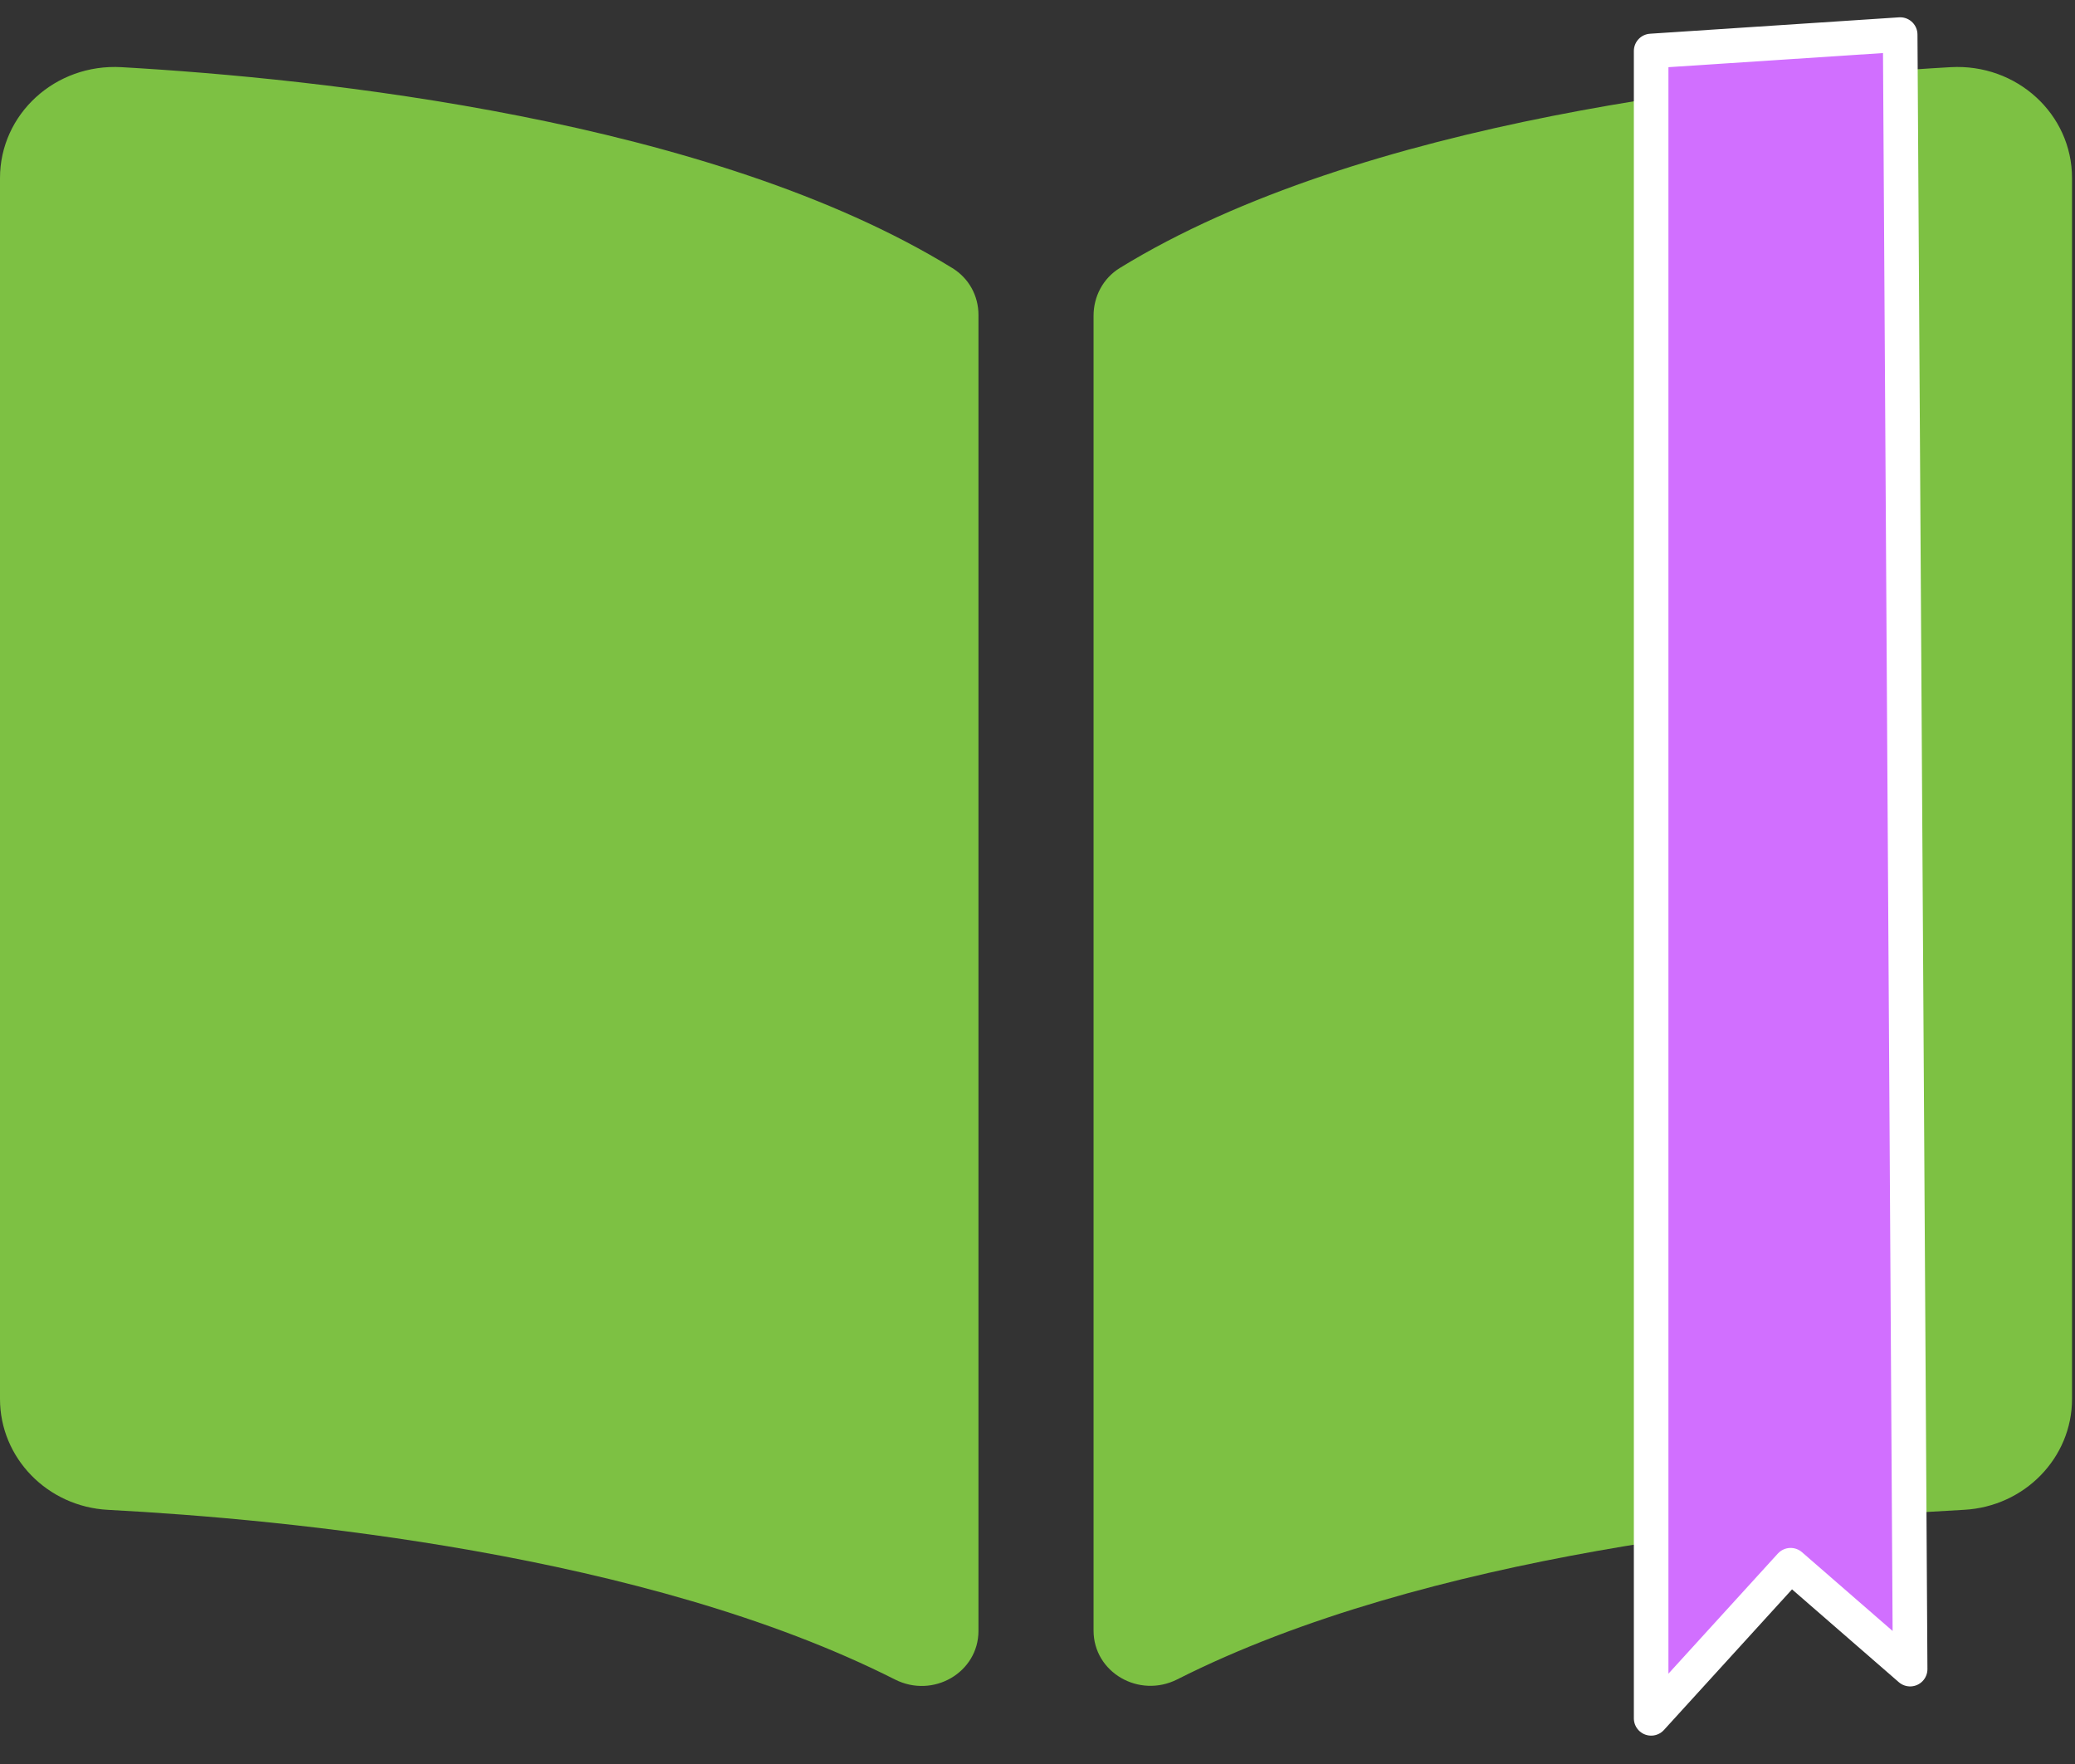 <svg width="60" height="51" viewBox="0 0 60 51" fill="none" xmlns="http://www.w3.org/2000/svg">
<rect x="0" y="0" width="60" height="51" fill="#333333" stroke="none"/>
<path d="M56.401 1.942C50.701 2.267 39.371 3.449 32.377 7.75C31.894 8.047 31.621 8.574 31.621 9.126V47.143C31.621 48.35 32.934 49.113 34.042 48.553C41.238 44.915 51.645 43.922 56.791 43.651C58.548 43.557 59.914 42.143 59.914 40.447V5.149C59.915 3.299 58.317 1.833 56.401 1.942ZM27.537 7.75C20.544 3.449 9.214 2.268 3.514 1.942C1.598 1.833 0 3.299 0 5.149V40.448C0 42.145 1.366 43.56 3.123 43.652C8.271 43.923 18.683 44.917 25.879 48.557C26.984 49.116 28.293 48.354 28.293 47.151V9.107C28.293 8.554 28.021 8.048 27.537 7.75Z" fill="#7DC143"/>
<path d="M55.233 48.257L54.945 1L47.744 1.474V49.68L51.777 45.253L55.233 48.257Z" fill="#D16FFF" stroke="white" stroke-linejoin="round"/>
</svg>
